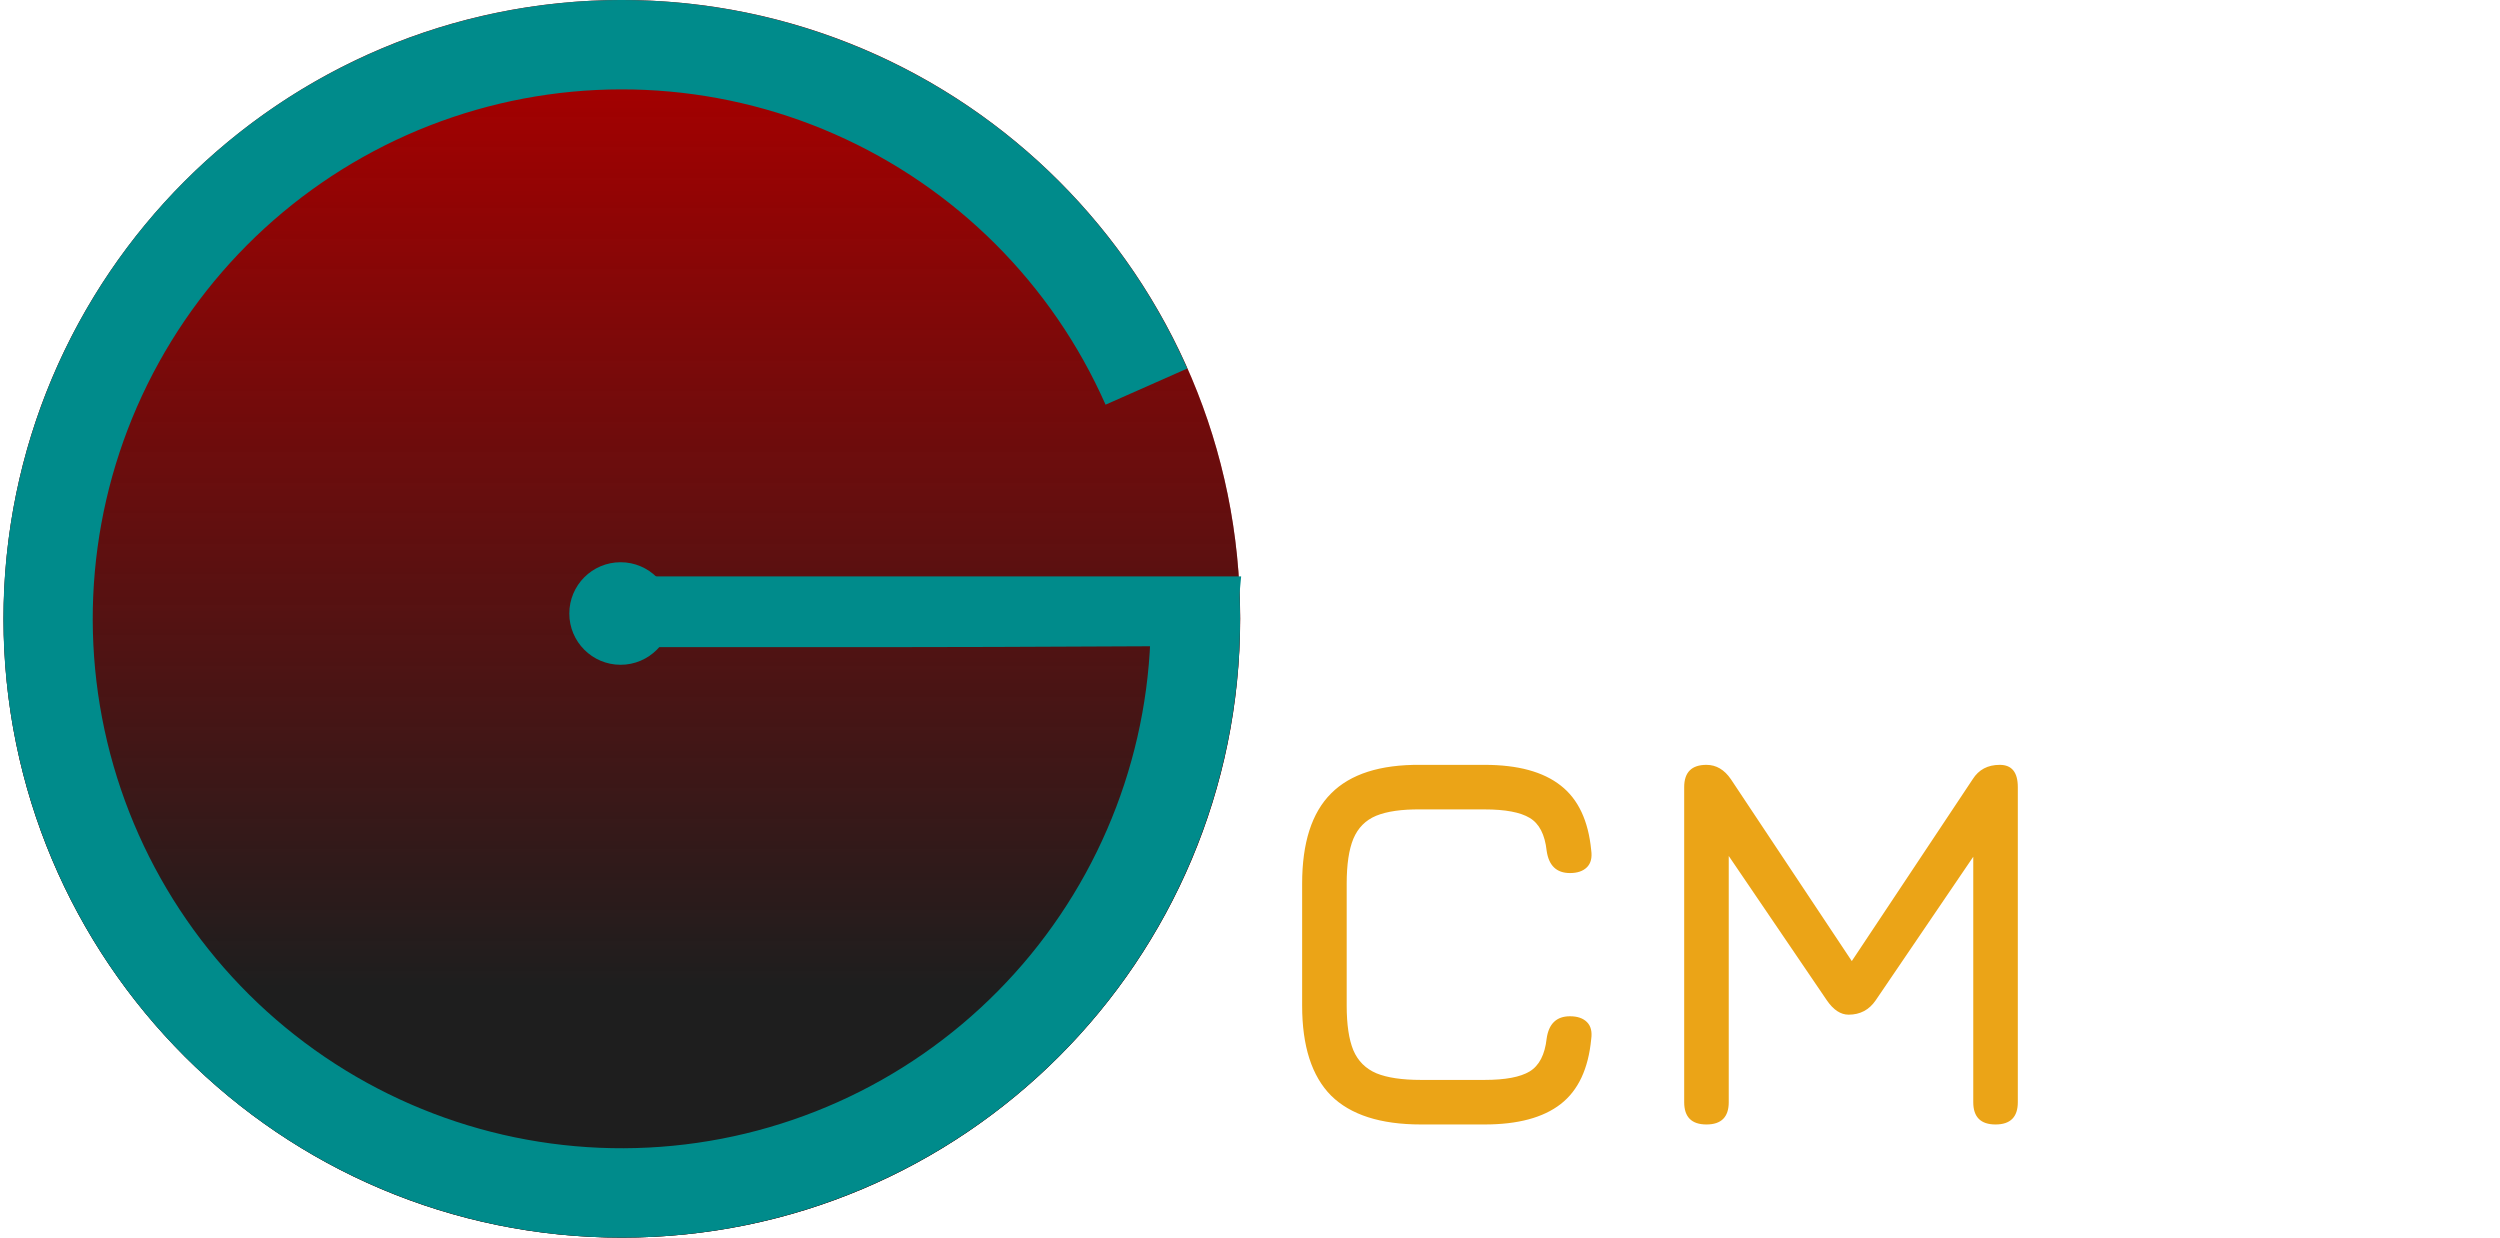 <svg width="707" height="350" viewBox="0 0 707 350" fill="none" xmlns="http://www.w3.org/2000/svg">
<path d="M350.724 175C350.724 271.65 272.436 350 175.862 350C79.288 350 1 271.65 1 175C1 78.35 79.288 0 175.862 0C272.436 0 350.724 78.35 350.724 175Z" fill="#A50000"/>
<path d="M350.724 175C350.724 271.65 272.436 350 175.862 350C79.288 350 1 271.65 1 175C1 78.35 79.288 0 175.862 0C272.436 0 350.724 78.35 350.724 175Z" fill="url(#paint0_linear_2_2)"/>
<path d="M350.451 165.802C352.744 209.403 338.669 252.287 310.988 286.035C283.308 319.782 244.022 341.955 200.844 348.2C157.665 354.446 113.714 344.312 77.618 319.79C41.523 295.267 15.89 258.126 5.754 215.66C-4.382 173.193 1.709 128.469 22.833 90.267C43.957 52.065 78.587 23.145 119.924 9.186C161.261 -4.774 206.319 -2.765 246.251 14.818C286.184 32.402 318.107 64.289 335.752 104.22L312.654 114.443C297.558 80.279 270.246 52.998 236.08 37.954C201.915 22.91 163.365 21.191 127.998 33.135C92.632 45.078 63.004 69.82 44.931 102.505C26.858 135.189 21.646 173.454 30.319 209.787C38.991 246.12 60.921 277.896 91.803 298.877C122.685 319.858 160.289 328.528 197.231 323.185C234.173 317.841 267.785 298.871 291.467 269.998C315.15 241.124 327.192 204.434 325.231 167.131L350.451 165.802Z" fill="#008B8B"/>
<path d="M347.99 182.723C315.616 182.723 290.621 183 257.704 183C227.683 183 216.436 183 184.011 183C178.489 183 174 178.523 174 173V173C174 167.477 178.482 163 184.005 163C213.164 163 233.15 163 257.704 163C285.929 163 319.922 163 351 163C351 163 350.437 169.482 349.871 173.381C349.306 177.28 347.99 182.723 347.99 182.723Z" fill="#008B8B"/>
<circle cx="175.5" cy="173.5" r="14.5" fill="#008B8B"/>
<path d="M401.844 318C390.394 318 381.919 315.275 376.419 309.825C370.969 304.325 368.244 295.85 368.244 284.4V249.9C368.244 238.35 370.969 229.85 376.419 224.4C381.869 218.9 390.294 216.2 401.694 216.3H419.844C429.244 216.3 436.419 218.25 441.369 222.15C446.319 226 449.194 232.1 449.994 240.45C450.294 242.55 449.894 244.15 448.794 245.25C447.694 246.35 446.094 246.9 443.994 246.9C440.194 246.9 437.994 244.8 437.394 240.6C436.894 236 435.294 232.9 432.594 231.3C429.944 229.7 425.694 228.9 419.844 228.9H401.694C396.394 228.85 392.219 229.45 389.169 230.7C386.169 231.95 384.019 234.125 382.719 237.225C381.469 240.275 380.844 244.5 380.844 249.9V284.4C380.844 289.75 381.469 293.95 382.719 297C384.019 300.05 386.194 302.225 389.244 303.525C392.294 304.775 396.494 305.4 401.844 305.4H419.844C425.694 305.4 429.944 304.6 432.594 303C435.294 301.35 436.894 298.25 437.394 293.7C437.994 289.5 440.194 287.4 443.994 287.4C446.094 287.4 447.694 287.95 448.794 289.05C449.894 290.15 450.294 291.75 449.994 293.85C449.194 302.25 446.319 308.375 441.369 312.225C436.419 316.075 429.244 318 419.844 318H401.844ZM482.588 318C478.388 318 476.288 315.9 476.288 311.7V222.6C476.288 218.4 478.388 216.3 482.588 216.3C485.338 216.3 487.638 217.65 489.488 220.35L524.888 273.6L522.188 274.05L557.888 220.35C559.588 217.65 562.138 216.3 565.538 216.3C568.938 216.3 570.638 218.4 570.638 222.6V311.7C570.638 315.9 568.538 318 564.338 318C560.138 318 558.038 315.9 558.038 311.7V235.2L561.938 236.55L530.438 282.9C528.588 285.6 526.038 286.95 522.788 286.95C520.538 286.95 518.488 285.6 516.638 282.9L485.138 236.55L488.888 237.6V311.7C488.888 315.9 486.788 318 482.588 318Z" fill="#EBA417"/>
<defs>
<linearGradient id="paint0_linear_2_2" x1="176" y1="279" x2="176" y2="20" gradientUnits="userSpaceOnUse">
<stop stop-color="#1E1E1E"/>
<stop offset="1" stop-color="#1E1E1E" stop-opacity="0"/>
</linearGradient>
</defs>
</svg>
